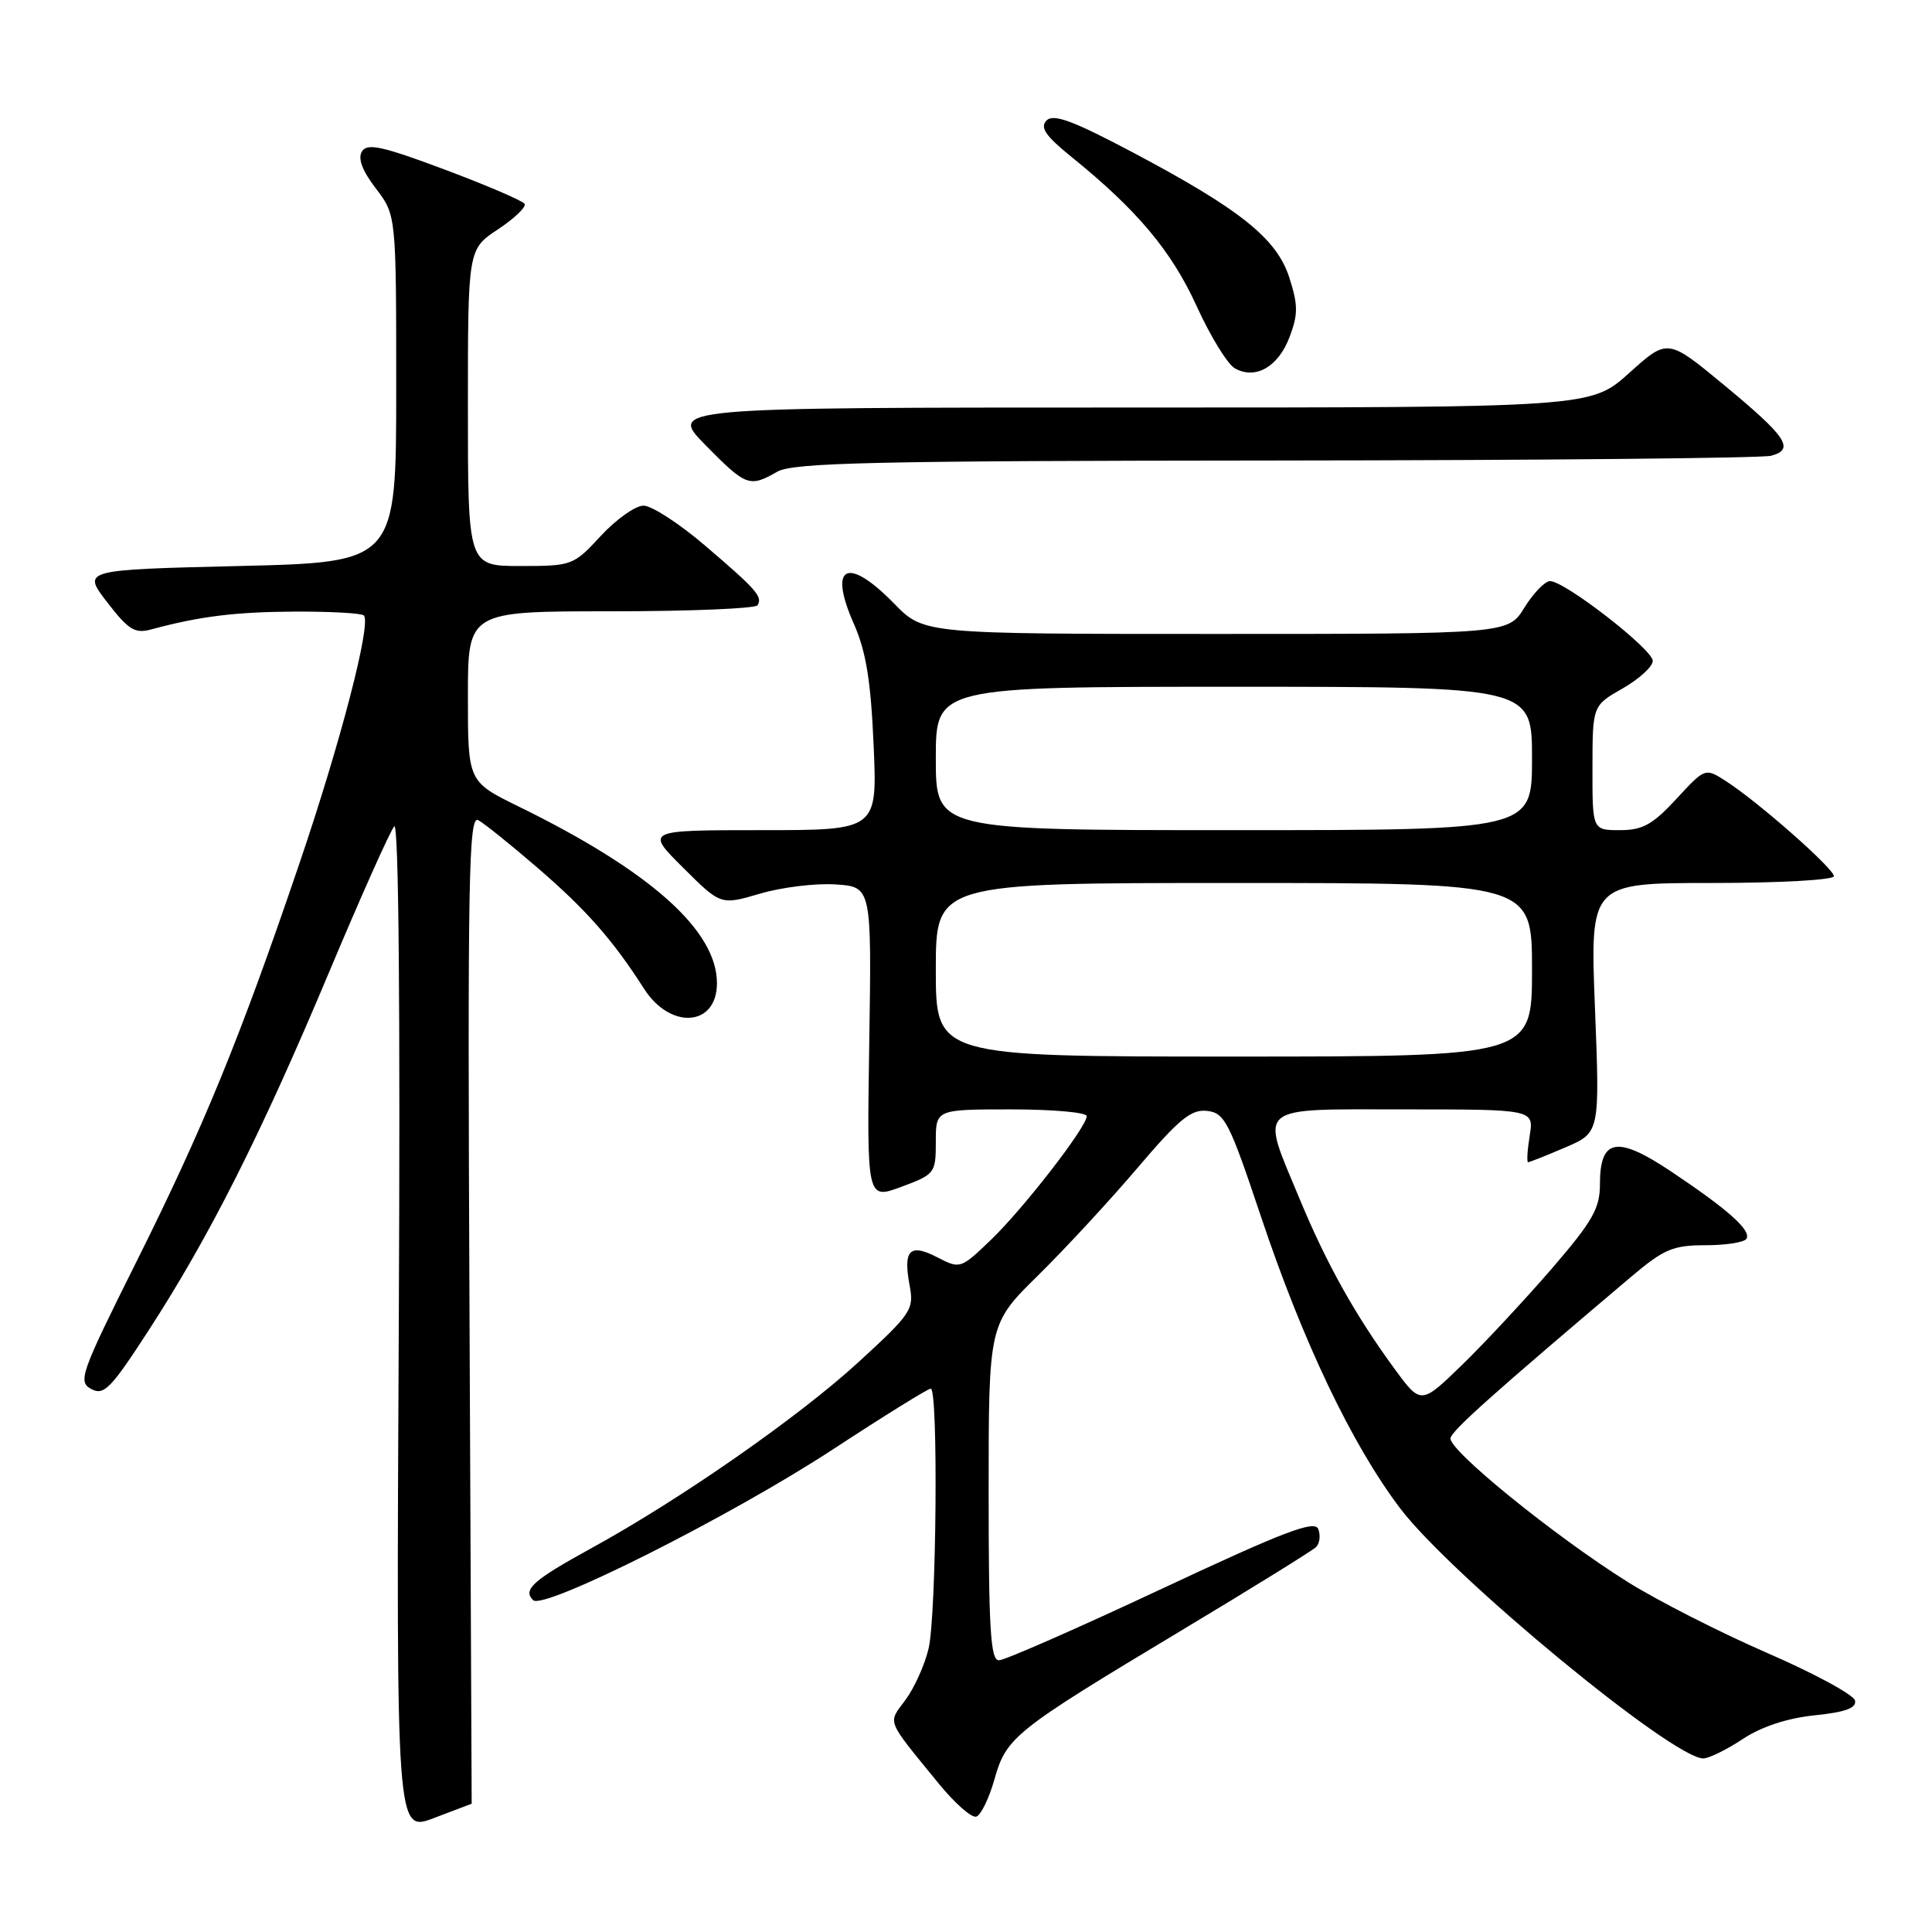 <?xml version="1.0" encoding="UTF-8" standalone="no"?>
<!DOCTYPE svg PUBLIC "-//W3C//DTD SVG 1.1//EN" "http://www.w3.org/Graphics/SVG/1.1/DTD/svg11.dtd" >
<svg xmlns="http://www.w3.org/2000/svg" xmlns:xlink="http://www.w3.org/1999/xlink" version="1.1" viewBox="0 0 256 256">
 <g >
 <path fill="currentColor"
d=" M 62.50 239.00 C 62.50 239.00 62.37 209.49 62.21 173.43 C 61.95 116.06 62.10 107.96 63.38 108.68 C 64.19 109.13 67.73 111.97 71.24 115.00 C 77.67 120.54 81.20 124.54 85.33 131.00 C 88.84 136.49 95.00 136.03 95.00 130.28 C 95.00 123.29 86.19 115.43 68.75 106.88 C 62.00 103.57 62.00 103.57 62.00 92.29 C 62.00 81.00 62.00 81.00 80.94 81.00 C 91.36 81.00 100.10 80.64 100.38 80.20 C 101.08 79.07 100.26 78.13 93.36 72.24 C 89.99 69.36 86.35 67.00 85.27 67.00 C 84.20 67.00 81.66 68.80 79.62 71.00 C 75.99 74.93 75.80 75.00 68.96 75.00 C 62.00 75.00 62.00 75.00 62.00 54.01 C 62.00 33.03 62.00 33.03 65.98 30.39 C 68.17 28.94 69.76 27.42 69.51 27.01 C 69.26 26.60 64.50 24.56 58.93 22.47 C 50.68 19.38 48.66 18.93 47.96 20.06 C 47.39 20.99 48.00 22.62 49.80 24.97 C 52.50 28.50 52.50 28.50 52.50 51.50 C 52.50 74.50 52.50 74.50 31.70 75.00 C 10.89 75.50 10.89 75.50 14.20 79.80 C 17.00 83.44 17.88 83.99 20.00 83.41 C 26.44 81.67 31.16 81.08 39.08 81.04 C 43.80 81.02 47.91 81.25 48.21 81.55 C 49.24 82.57 45.11 98.45 39.63 114.54 C 31.80 137.58 26.96 149.40 18.04 167.26 C 10.67 182.02 10.30 183.09 12.09 184.05 C 13.77 184.95 14.68 184.02 19.69 176.29 C 27.77 163.83 34.58 150.31 43.53 129.00 C 47.80 118.83 51.72 110.05 52.24 109.50 C 52.83 108.87 53.05 133.56 52.84 175.65 C 52.50 242.80 52.50 242.80 57.50 240.90 C 60.25 239.86 62.50 239.00 62.50 239.00 Z  M 131.77 235.77 C 133.35 230.17 134.37 229.36 156.50 216.07 C 165.85 210.46 173.90 205.47 174.38 205.00 C 174.87 204.52 175.00 203.45 174.68 202.61 C 174.21 201.38 170.19 202.91 153.91 210.54 C 142.81 215.74 133.11 220.00 132.36 220.00 C 131.25 220.00 131.00 215.87 131.00 197.72 C 131.00 175.44 131.00 175.44 137.58 168.97 C 141.19 165.41 147.13 158.99 150.77 154.70 C 156.24 148.27 157.84 146.96 159.95 147.20 C 162.28 147.47 162.89 148.67 167.06 161.13 C 172.61 177.73 179.11 191.38 185.51 199.84 C 192.27 208.78 221.62 233.00 225.69 233.00 C 226.43 233.00 228.78 231.85 230.91 230.44 C 233.40 228.79 236.81 227.67 240.44 227.29 C 244.52 226.87 246.01 226.33 245.80 225.33 C 245.63 224.57 240.39 221.73 234.15 219.02 C 227.91 216.31 219.59 212.07 215.65 209.60 C 205.92 203.50 191.83 192.05 192.20 190.55 C 192.46 189.47 197.80 184.70 216.05 169.25 C 220.47 165.51 221.66 165.00 225.98 165.00 C 228.68 165.00 231.12 164.62 231.41 164.15 C 232.09 163.05 229.02 160.30 221.45 155.24 C 214.26 150.43 212.00 150.83 212.00 156.90 C 212.00 160.12 211.04 161.81 205.62 168.10 C 202.10 172.17 196.77 177.90 193.76 180.83 C 188.28 186.15 188.28 186.15 184.75 181.33 C 179.53 174.19 175.76 167.43 172.19 158.82 C 166.97 146.25 166.09 147.00 186.13 147.00 C 203.26 147.00 203.26 147.00 202.69 150.50 C 202.38 152.42 202.29 154.00 202.48 154.00 C 202.67 154.00 204.89 153.12 207.41 152.04 C 211.99 150.08 211.99 150.08 211.34 133.54 C 210.69 117.00 210.69 117.00 226.84 117.00 C 235.76 117.00 243.00 116.60 243.00 116.10 C 243.00 115.09 232.99 106.27 228.72 103.52 C 225.94 101.73 225.94 101.73 222.12 105.87 C 218.99 109.26 217.65 110.00 214.65 110.00 C 211.00 110.00 211.00 110.00 211.01 101.75 C 211.02 93.50 211.02 93.50 215.01 91.22 C 217.20 89.97 219.00 88.32 219.00 87.57 C 219.00 86.05 207.35 77.00 205.39 77.00 C 204.72 77.00 203.19 78.58 202.00 80.50 C 199.84 84.00 199.84 84.00 161.12 84.00 C 122.41 84.00 122.41 84.00 118.50 80.00 C 112.27 73.62 109.70 74.89 113.14 82.66 C 114.76 86.33 115.39 90.21 115.76 98.75 C 116.25 110.00 116.25 110.00 100.89 110.00 C 85.52 110.00 85.52 110.00 90.51 114.97 C 95.50 119.94 95.50 119.94 100.69 118.42 C 103.54 117.57 108.04 117.02 110.69 117.19 C 115.50 117.50 115.50 117.50 115.18 138.23 C 114.86 158.96 114.86 158.96 119.43 157.26 C 123.88 155.61 124.00 155.46 124.00 151.28 C 124.00 147.00 124.00 147.00 134.00 147.00 C 139.50 147.00 144.00 147.40 144.00 147.89 C 144.00 149.33 135.59 160.18 131.25 164.34 C 127.28 168.14 127.21 168.16 124.18 166.59 C 120.54 164.71 119.65 165.62 120.53 170.33 C 121.13 173.51 120.77 174.05 113.83 180.42 C 105.90 187.71 90.26 198.61 78.42 205.11 C 70.62 209.39 69.23 210.63 70.64 212.03 C 72.00 213.40 96.89 200.88 110.38 192.04 C 117.13 187.62 122.96 184.00 123.33 184.00 C 124.34 184.00 124.09 213.90 123.05 218.41 C 122.55 220.56 121.17 223.63 120.00 225.22 C 117.62 228.44 117.30 227.64 124.35 236.29 C 126.50 238.93 128.75 240.92 129.37 240.71 C 129.98 240.51 131.06 238.28 131.77 235.77 Z  M 103.00 62.50 C 105.09 61.30 115.85 61.06 169.00 61.02 C 203.93 60.99 233.48 60.71 234.68 60.39 C 237.86 59.54 236.77 57.90 228.41 50.99 C 220.97 44.84 220.97 44.84 215.88 49.42 C 210.78 54.00 210.78 54.00 149.68 54.00 C 88.58 54.00 88.58 54.00 93.50 59.00 C 98.87 64.45 99.31 64.61 103.00 62.50 Z  M 170.86 44.69 C 172.01 41.67 172.01 40.45 170.86 36.84 C 169.20 31.61 164.37 27.75 149.98 20.13 C 142.11 15.97 139.57 15.04 138.67 15.97 C 137.77 16.90 138.54 18.01 142.00 20.81 C 150.66 27.81 155.23 33.25 158.56 40.56 C 160.38 44.56 162.66 48.27 163.63 48.81 C 166.35 50.34 169.37 48.62 170.86 44.69 Z  M 124.00 128.50 C 124.00 117.00 124.00 117.00 163.50 117.00 C 203.00 117.00 203.00 117.00 203.00 128.50 C 203.00 140.00 203.00 140.00 163.50 140.00 C 124.00 140.00 124.00 140.00 124.00 128.50 Z  M 124.00 100.50 C 124.00 91.00 124.00 91.00 163.50 91.00 C 203.00 91.00 203.00 91.00 203.00 100.50 C 203.00 110.00 203.00 110.00 163.50 110.00 C 124.00 110.00 124.00 110.00 124.00 100.50 Z "/>
</g>
</svg>